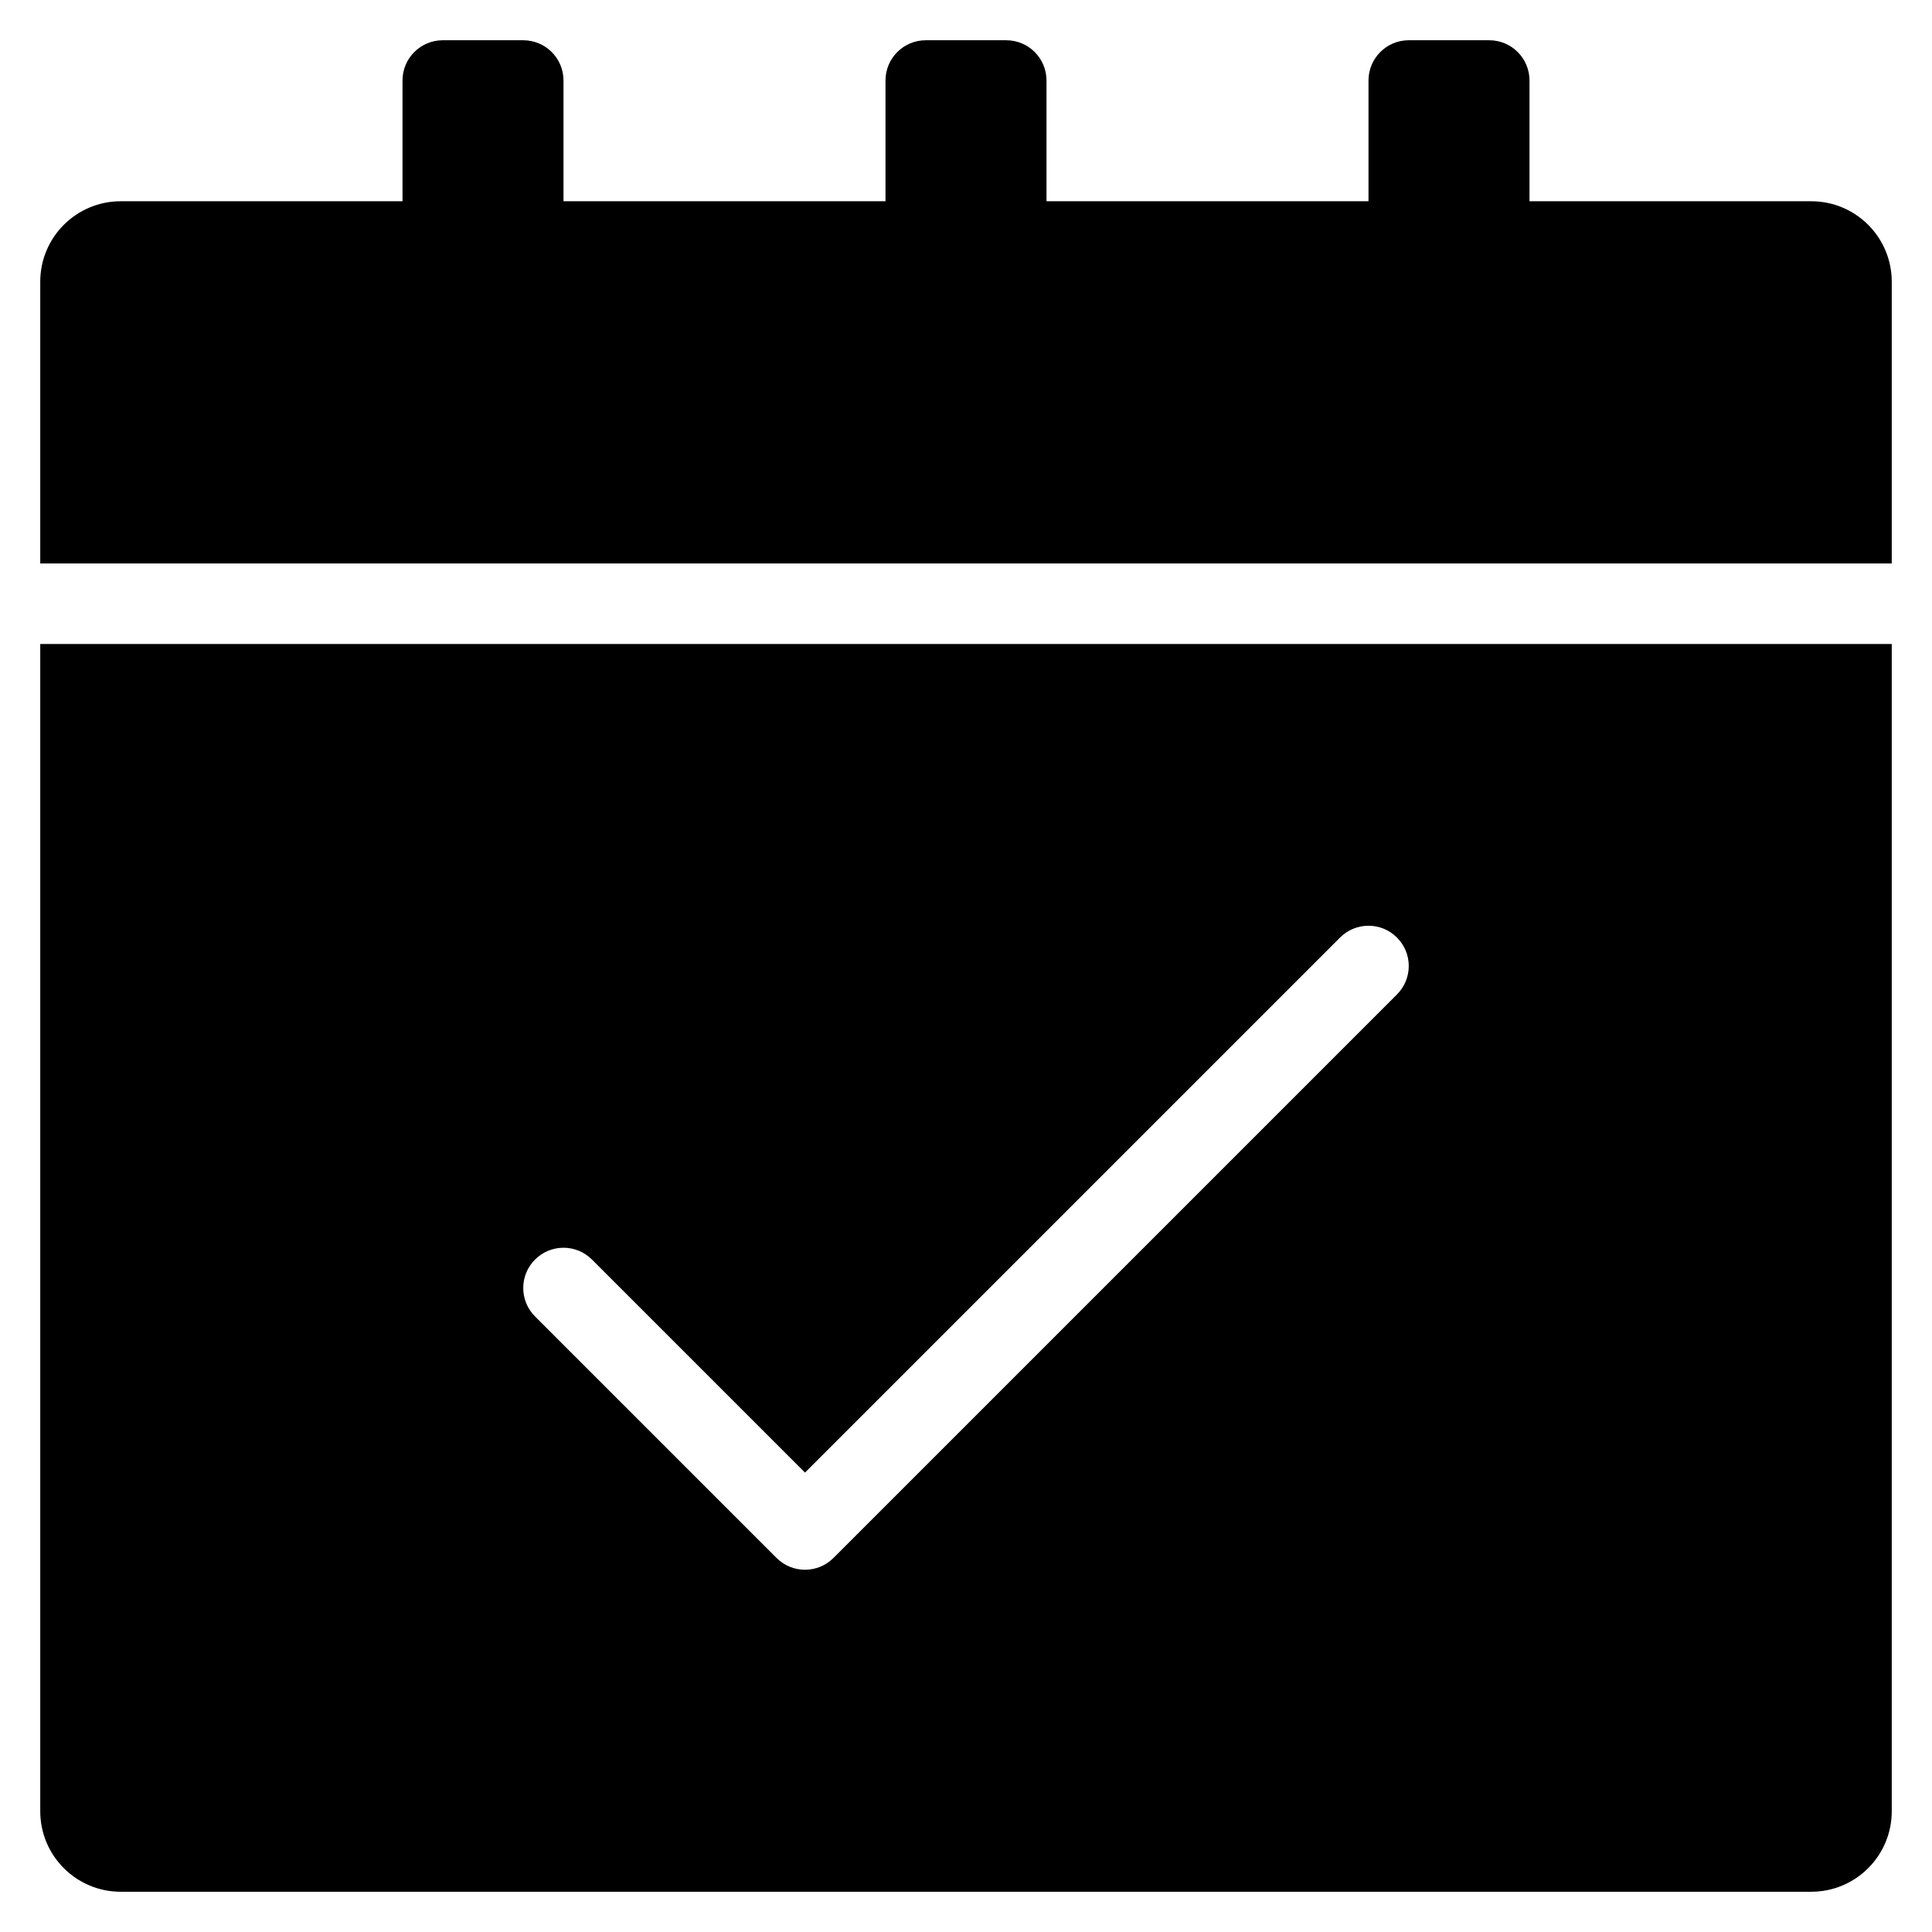 <?xml version="1.0" encoding="utf-8"?>
<!-- Generator: Adobe Illustrator 19.2.1, SVG Export Plug-In . SVG Version: 6.00 Build 0)  -->
<!DOCTYPE svg PUBLIC "-//W3C//DTD SVG 1.1//EN" "http://www.w3.org/Graphics/SVG/1.1/DTD/svg11.dtd">
<svg version="1.1" id="Layer_1" xmlns="http://www.w3.org/2000/svg" xmlns:xlink="http://www.w3.org/1999/xlink" x="0px" y="0px"
	 width="48px" height="48px" viewBox="0 0 48 48" enable-background="new 0 0 48 48" xml:space="preserve">
<path d="M1,45c0,1.105,0.895,2,2,2h42c1.105,0,2-0.895,2-2V16H1V45z M13.293,31.293c0.391-0.391,1.023-0.391,1.414,0L20,36.586
	l13.293-13.293c0.391-0.391,1.023-0.391,1.414,0s0.391,1.023,0,1.414l-14,14C20.512,38.902,20.256,39,20,39
	s-0.512-0.098-0.707-0.293l-6-6C12.902,32.316,12.902,31.684,13.293,31.293z"/>
<path d="M45,5h-7V2c0-0.552-0.448-1-1-1h-2c-0.552,0-1,0.448-1,1v3h-8V2c0-0.552-0.448-1-1-1h-2c-0.552,0-1,0.448-1,1v3h-8V2
	c0-0.552-0.448-1-1-1h-2c-0.552,0-1,0.448-1,1v3H3C1.895,5,1,5.895,1,7v7h46V7C47,5.895,46.105,5,45,5z"/>
</svg>
